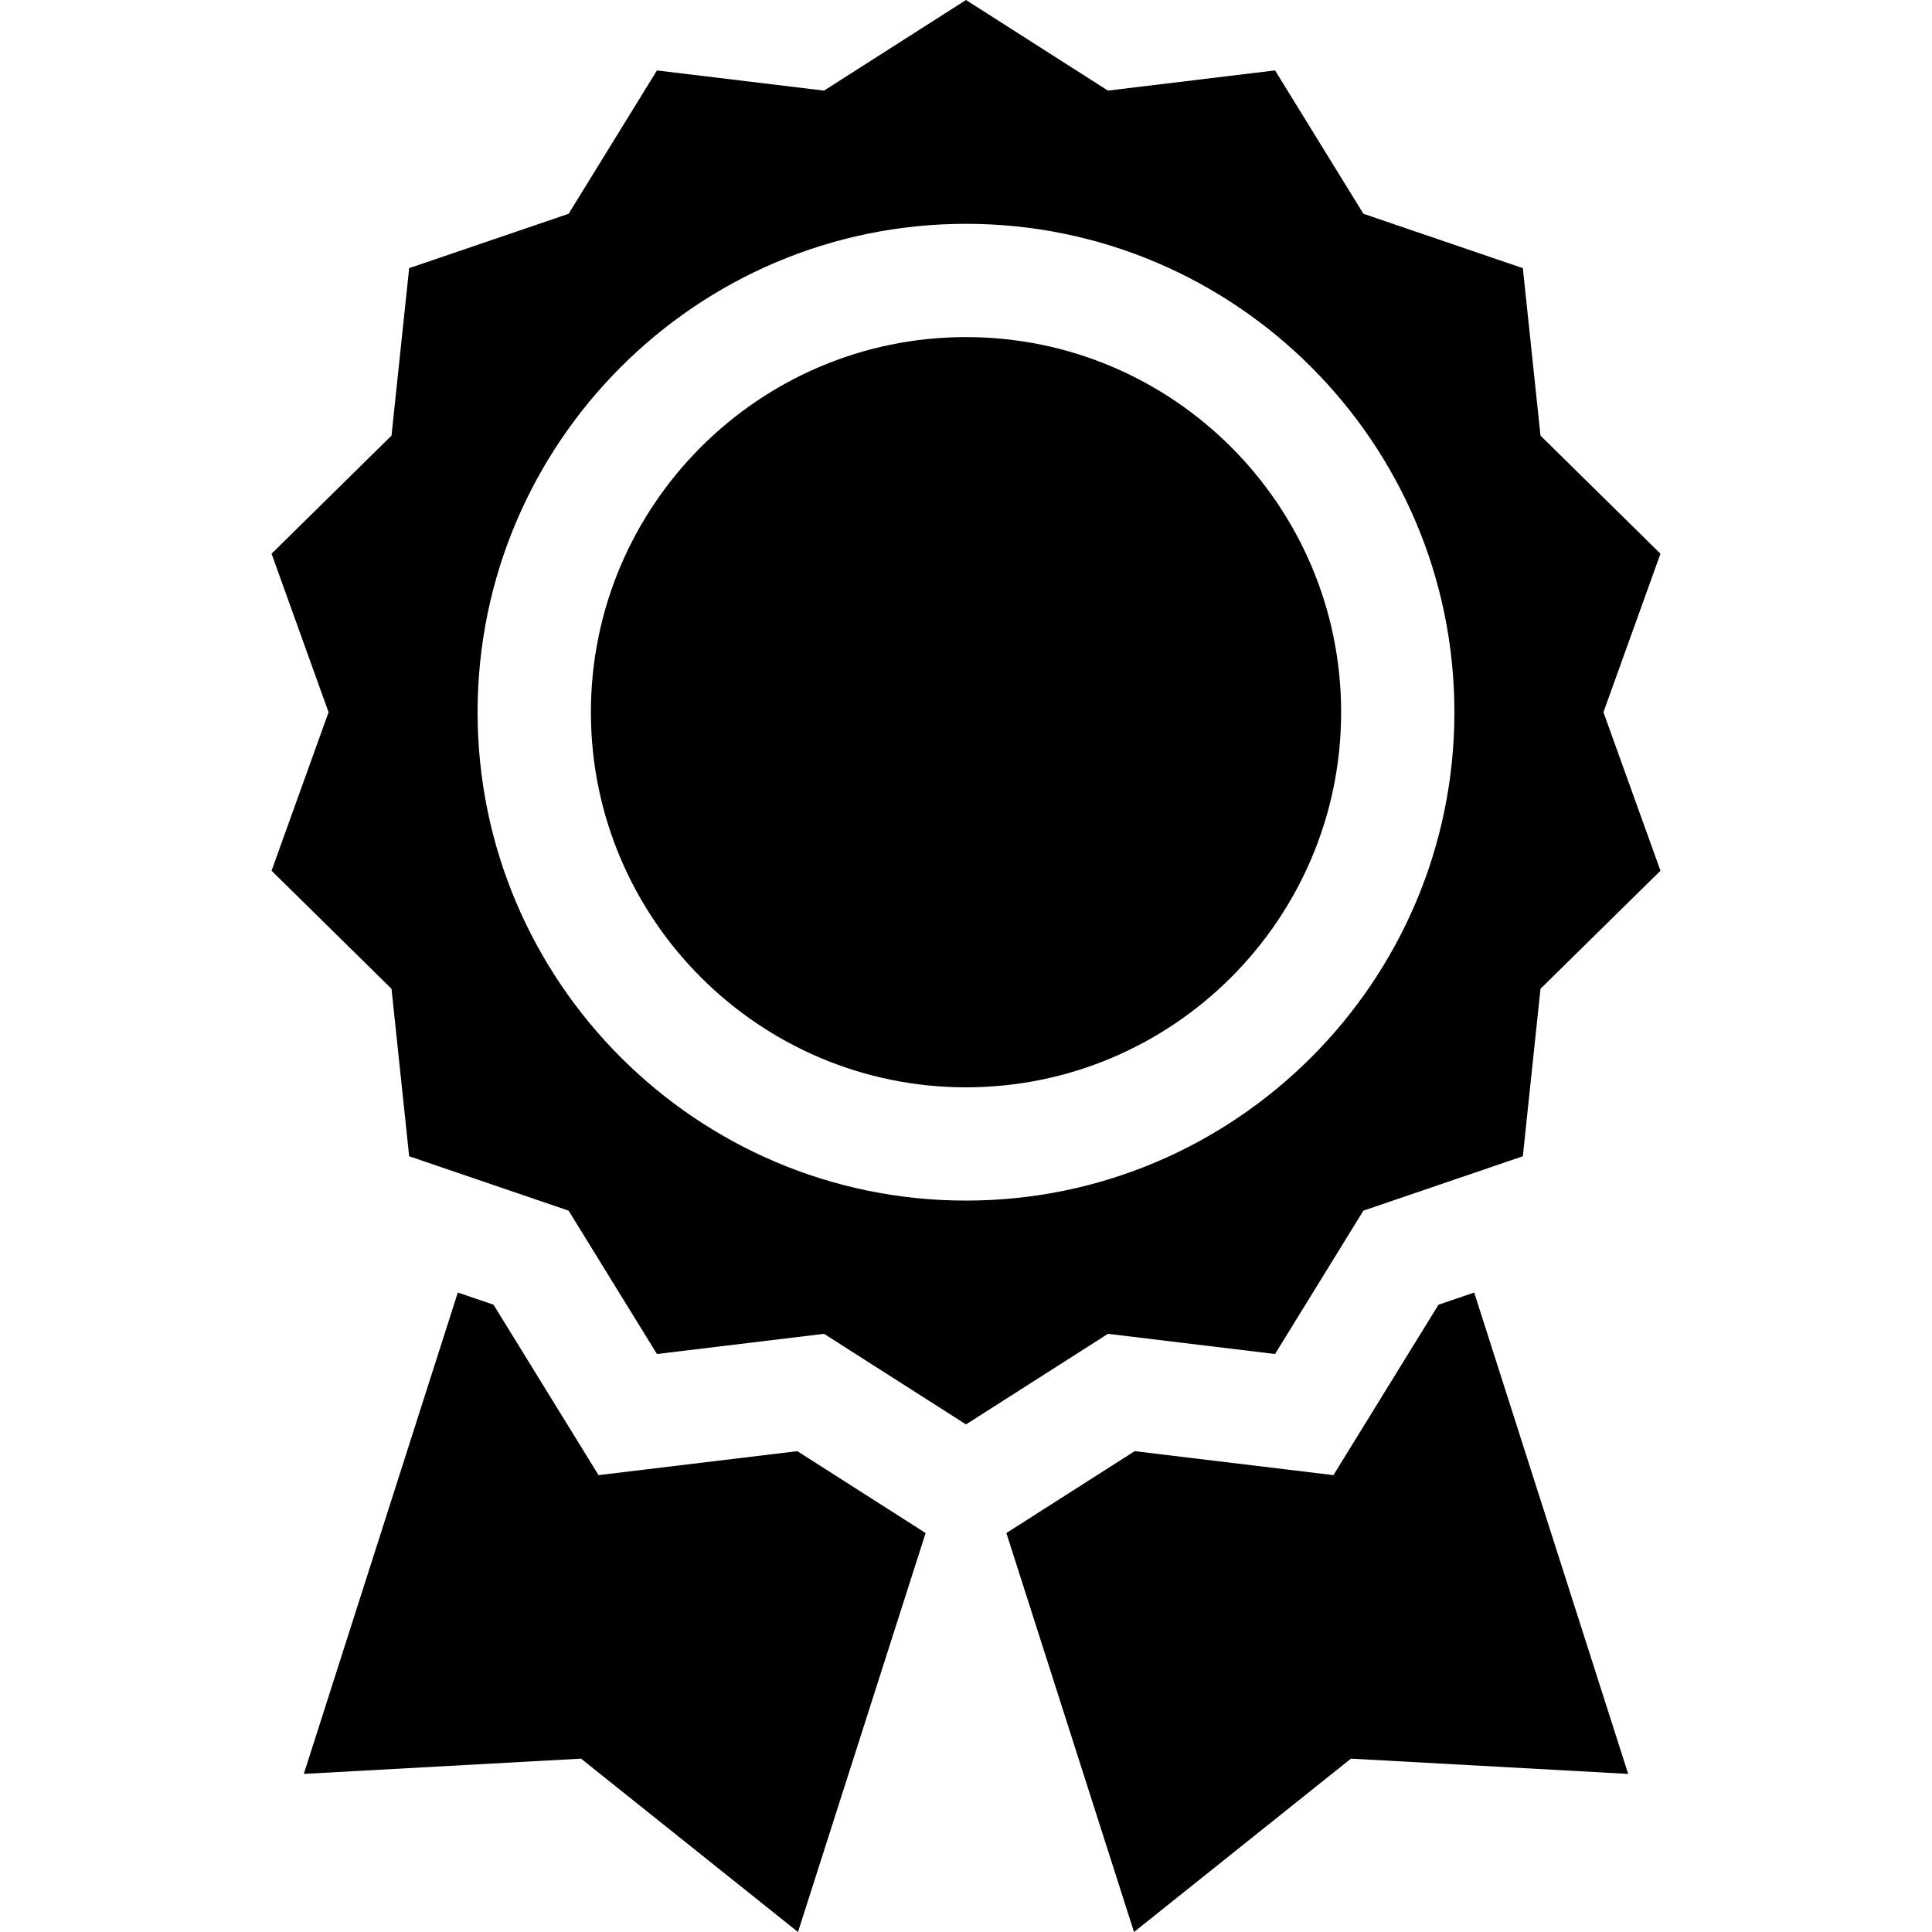 <svg width="59" height="59" viewBox="0 0 59 59" fill="none" xmlns="http://www.w3.org/2000/svg">
<g clip-path="url(#clip0)">
<path d="M38.938 41.349L41.636 36.971L46.505 35.31L47.044 30.196L50.708 26.59L48.966 21.75L50.708 16.909L47.044 13.303L46.505 8.189L41.636 6.528L38.938 2.15L33.835 2.767L29.5 0L25.165 2.767L20.062 2.151L17.364 6.529L12.495 8.189L11.956 13.303L8.293 16.909L10.034 21.75L8.293 26.59L11.956 30.197L12.495 35.31L17.364 36.971L20.062 41.349L25.165 40.733L29.5 43.499L33.835 40.733L38.938 41.349ZM14.585 21.75C14.585 13.526 21.276 6.835 29.5 6.835C37.724 6.835 44.415 13.526 44.415 21.75C44.415 29.974 37.724 36.664 29.5 36.664C21.276 36.664 14.585 29.974 14.585 21.75Z" fill="#000"/>
<path d="M29.5 10.294C23.184 10.294 18.045 15.433 18.045 21.75C18.045 28.066 23.184 33.205 29.5 33.205C35.817 33.205 40.956 28.066 40.956 21.75C40.956 15.433 35.817 10.294 29.5 10.294Z" fill="#000"/>
<path d="M24.349 44.316L18.278 45.048L15.071 39.843L13.981 39.472L9.278 54.172L17.744 53.706L24.369 59L28.267 46.816L24.349 44.316Z" fill="#000"/>
<path d="M43.929 39.844L40.721 45.048L34.651 44.316L30.733 46.816L34.631 59L41.255 53.706L49.722 54.172L45.019 39.472L43.929 39.844Z" fill="#000"/>
</g>
<defs>
<clipPath id="clip0">
<rect width="59" height="59" fill="white"/>
</clipPath>
</defs>
</svg>
